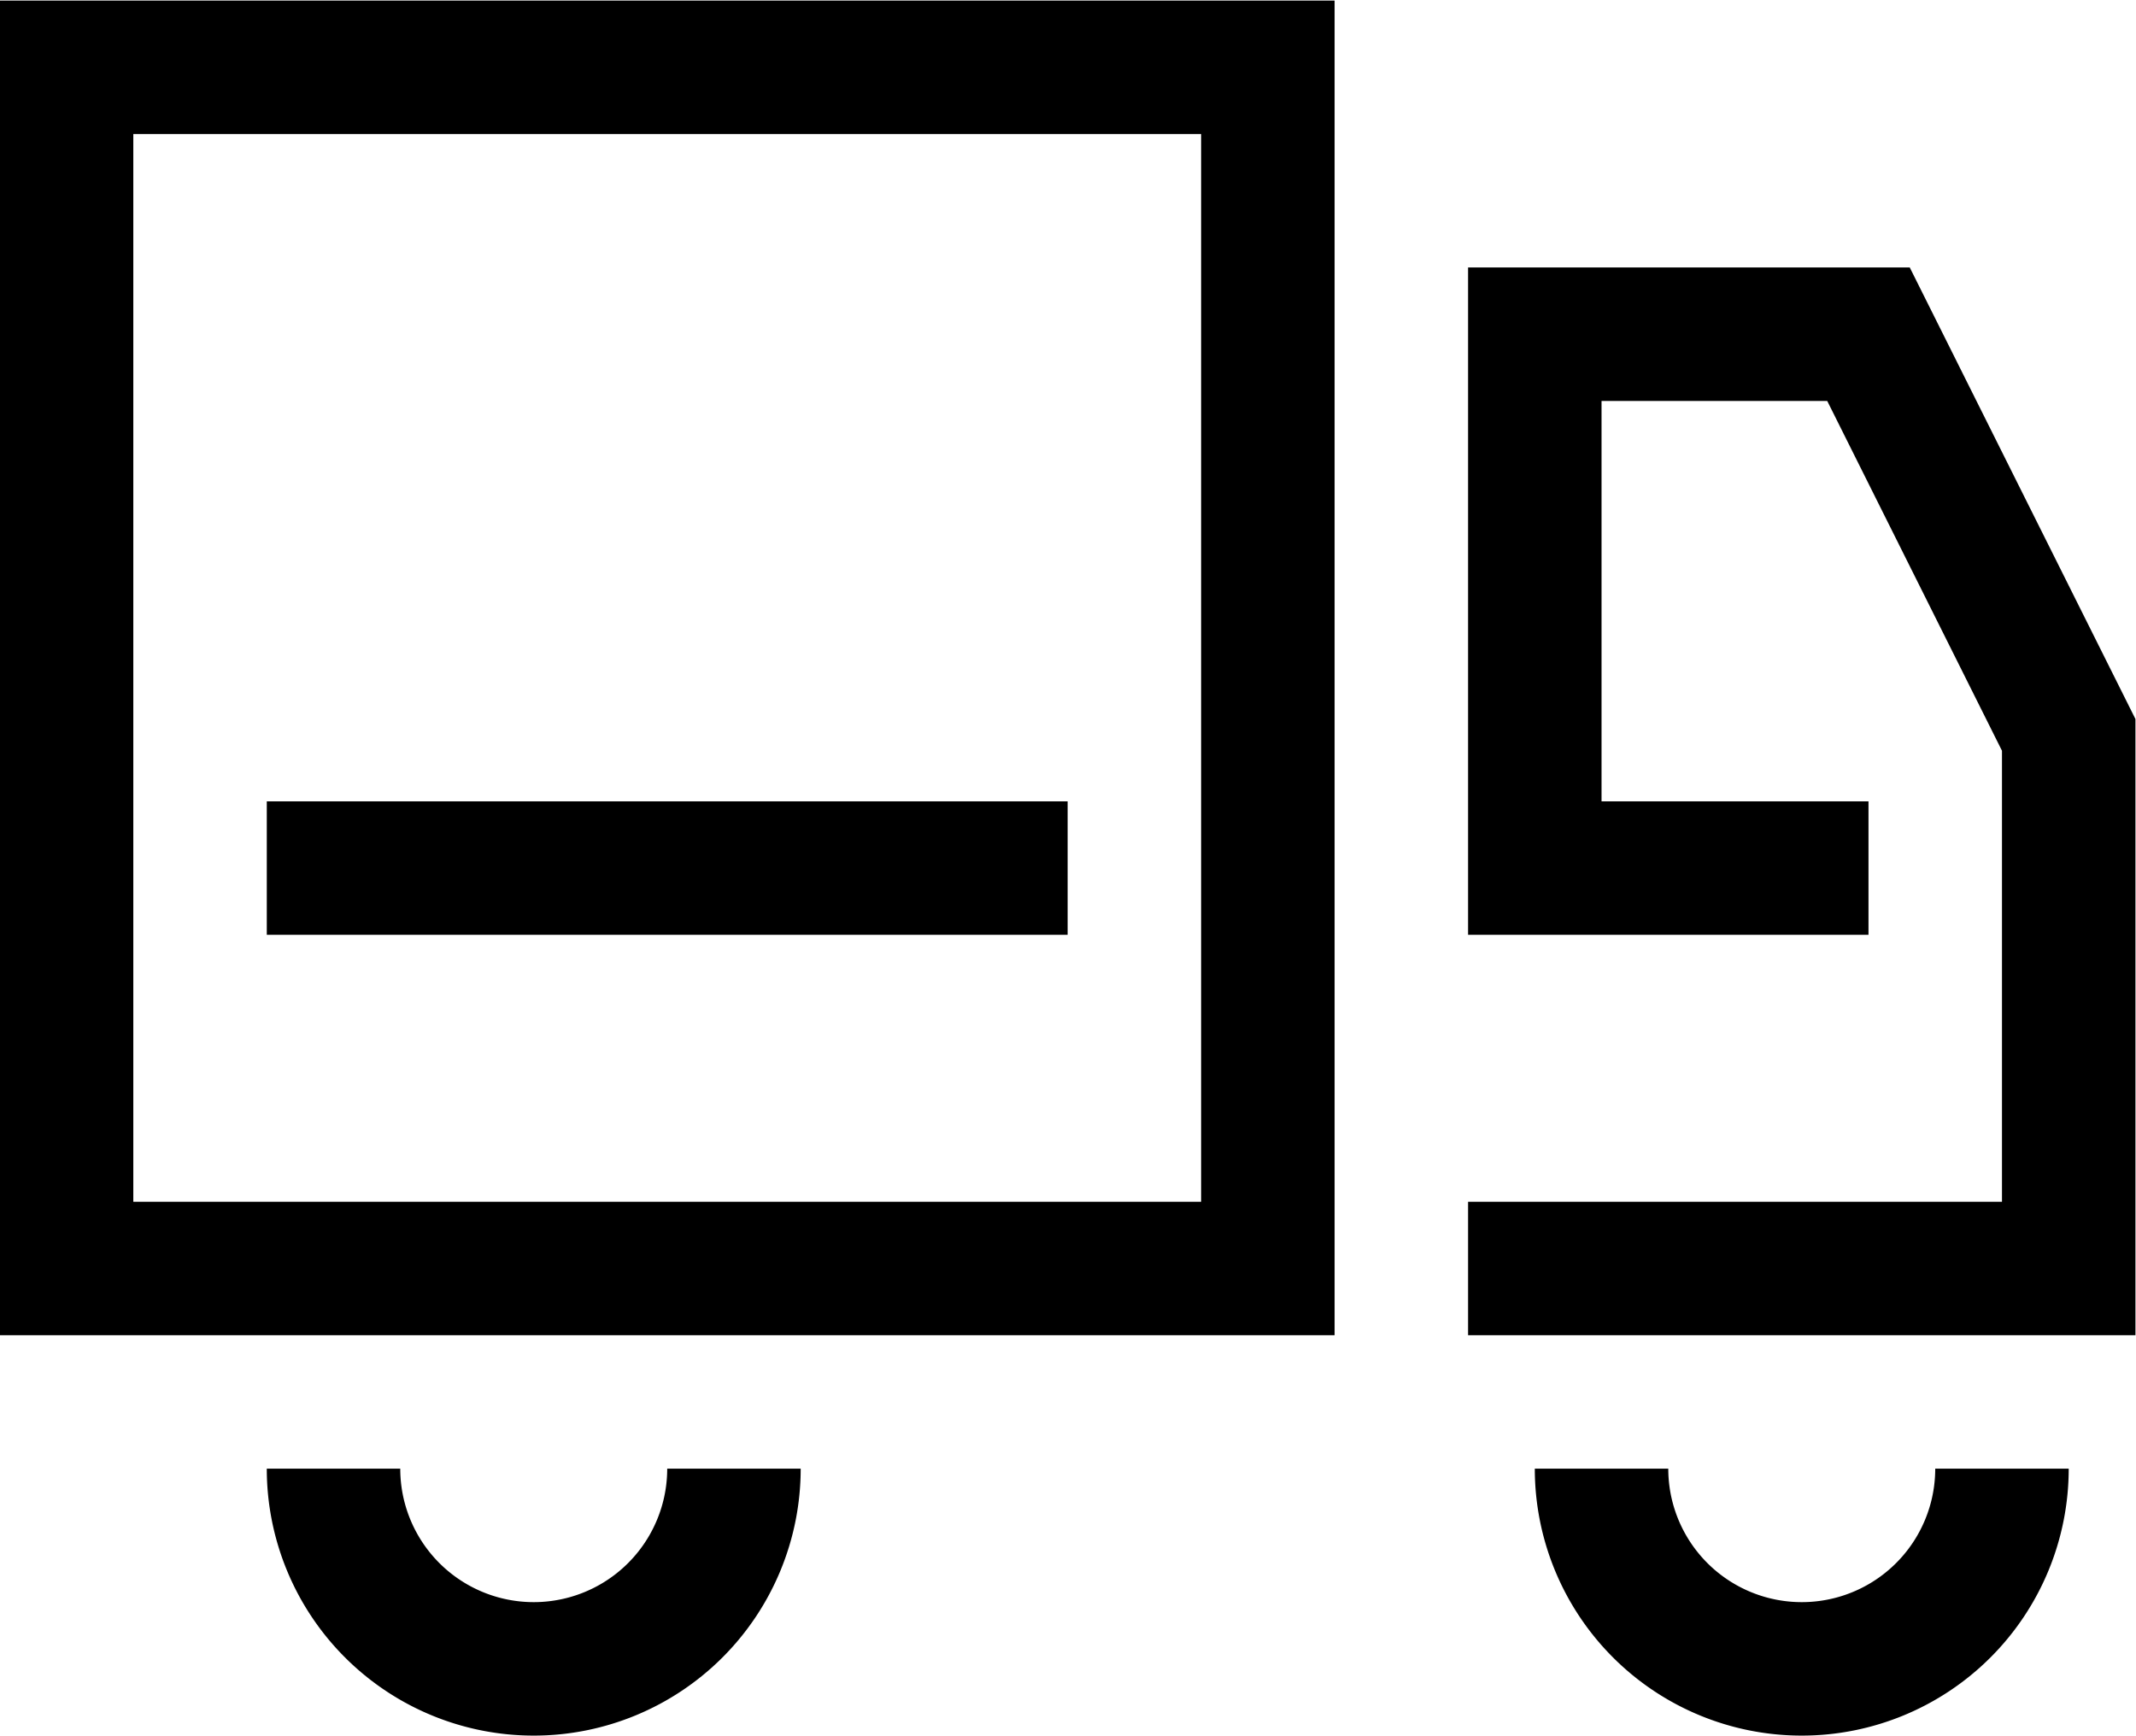 <svg xmlns="http://www.w3.org/2000/svg" viewBox="0 0 38.407 31.21">
  <path id="Truck" class="cls-1" d="M624.778,1282.42h-24v-24h24v24Zm-21.6-2.4h19.2v-19.2h-19.2v19.2Zm36,2.4h-12v-2.4h9.6v-8.11l-3.142-6.29h-4.058v7.2h4.8v2.4h-7.2v-12h7.942l4.058,8.12v11.08Zm-19.2-7.2h-14.4v-2.4h14.4v2.4Zm13.2,14.4a4.8,4.8,0,0,1-4.8-4.8h2.4a2.4,2.4,0,1,0,4.8,0h2.4A4.8,4.8,0,0,1,633.178,1289.62Zm-22.8,0a4.8,4.8,0,0,1-4.8-4.8h2.4a2.4,2.4,0,1,0,4.8,0h2.4A4.8,4.8,0,0,1,610.378,1289.62Z" transform="translate(-600.781 -1258.41)"/>
</svg>